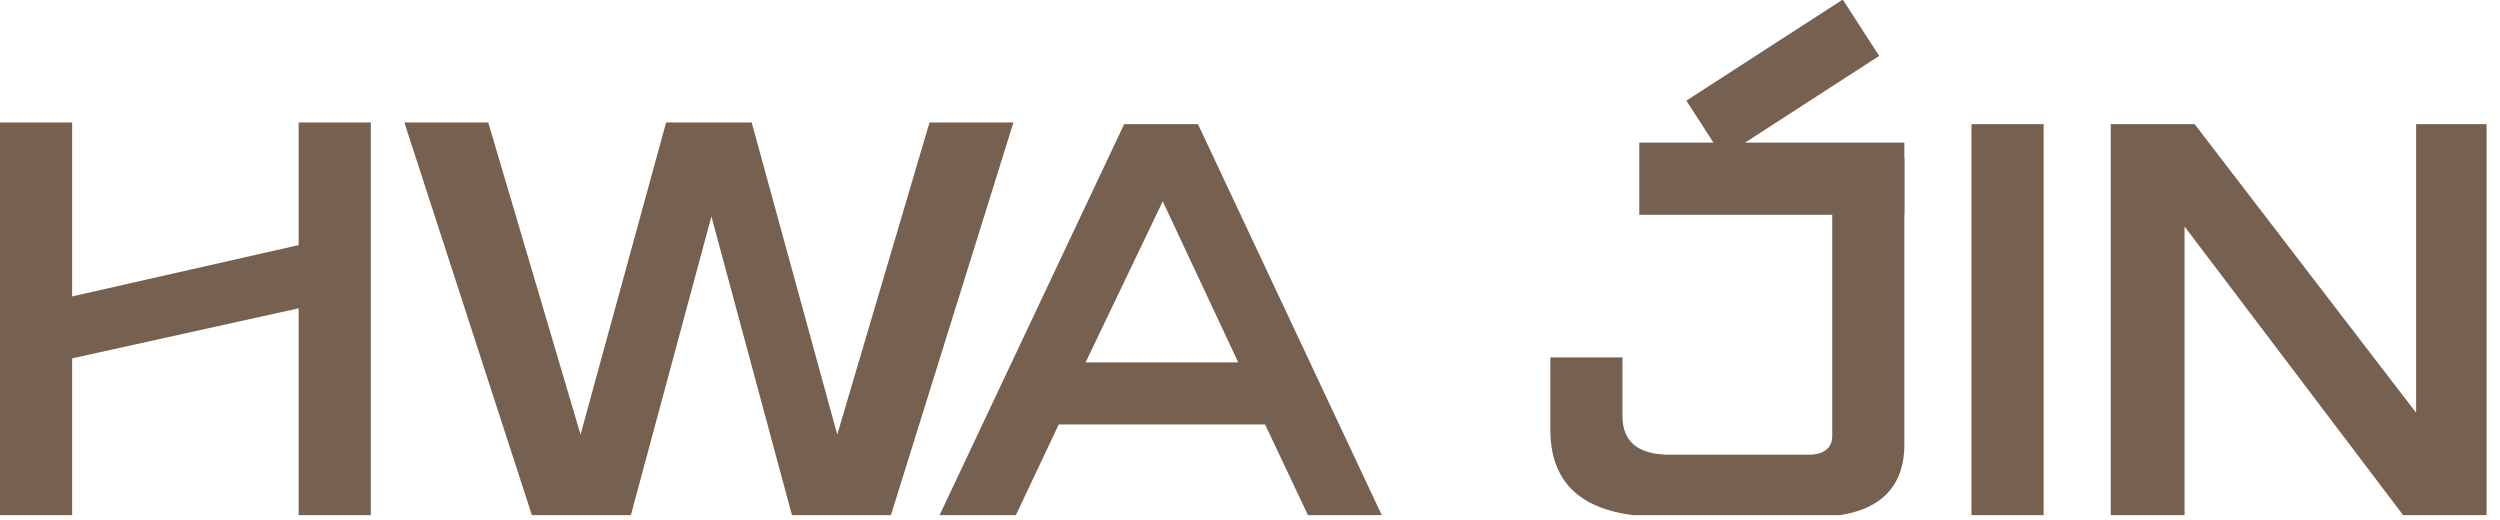 <svg width="149" height="31" viewBox="0 0 149 31" fill="none" xmlns="http://www.w3.org/2000/svg">
<g clip-path="url(#clip0_98_2)">
<path d="M109.828 -0.027L100.506 5.999L102.678 9.358L112 3.332L109.828 -0.027Z" fill="#766150"/>
<path d="M24.1 7.3H29.1L34.6 25.9L39.7 7.3H44.8L49.9 25.9L55.4 7.3H60.4L53.1 30.7H47.2L42.4 12.9L37.6 30.7H31.7L24.1 7.3Z" fill="#766150"/>
<path d="M56 30.7L67 7.4H71.4L82.4 30.8H78L75.4 25.3H63.1L60.5 30.8H56V30.7ZM64.7 21.6H73.8L69.3 12L64.7 21.6Z" fill="#766150"/>
<path d="M92.4 25.6V21.3H96.7V24.8C96.7 26.3 97.6 27.1 99.5 27.1H107.8C108.7 27.1 109.2 26.7 109.2 26V9.4H113.5V26.5C113.5 29.3 111.7 30.8 108.2 30.8H98.7C94.5 30.7 92.4 29 92.4 25.6Z" fill="#766150"/>
<path d="M117.5 30.7V7.4H121.8V30.8H117.5V30.7Z" fill="#766150"/>
<path d="M113.5 12.8H97.7V8.5H113.5V12.8Z" fill="#766150"/>
<path d="M125.8 30.7V7.4H130.8L144 24.6V7.4H148.3V30.8H143.3L130.2 13.5V30.8H125.8V30.7Z" fill="#766150"/>
<path d="M17.8 7.3V14.2V16.4V20.1V24.2V30.7H22.1V7.3H17.8Z" fill="#766150"/>
<path d="M4.3 16.4V14.2V7.3H0V30.7H4.3V24.2V20.1V16.4Z" fill="#766150"/>
<path d="M19.6 14.2L1.5 18.3L2.3 21.8L20.4 17.8L19.6 14.2Z" fill="#766150"/>
</g>
<defs>
<clipPath id="clip0_98_2">
<rect width="148.2" height="30.7" fill="white"/>
</clipPath>
</defs>
</svg>
